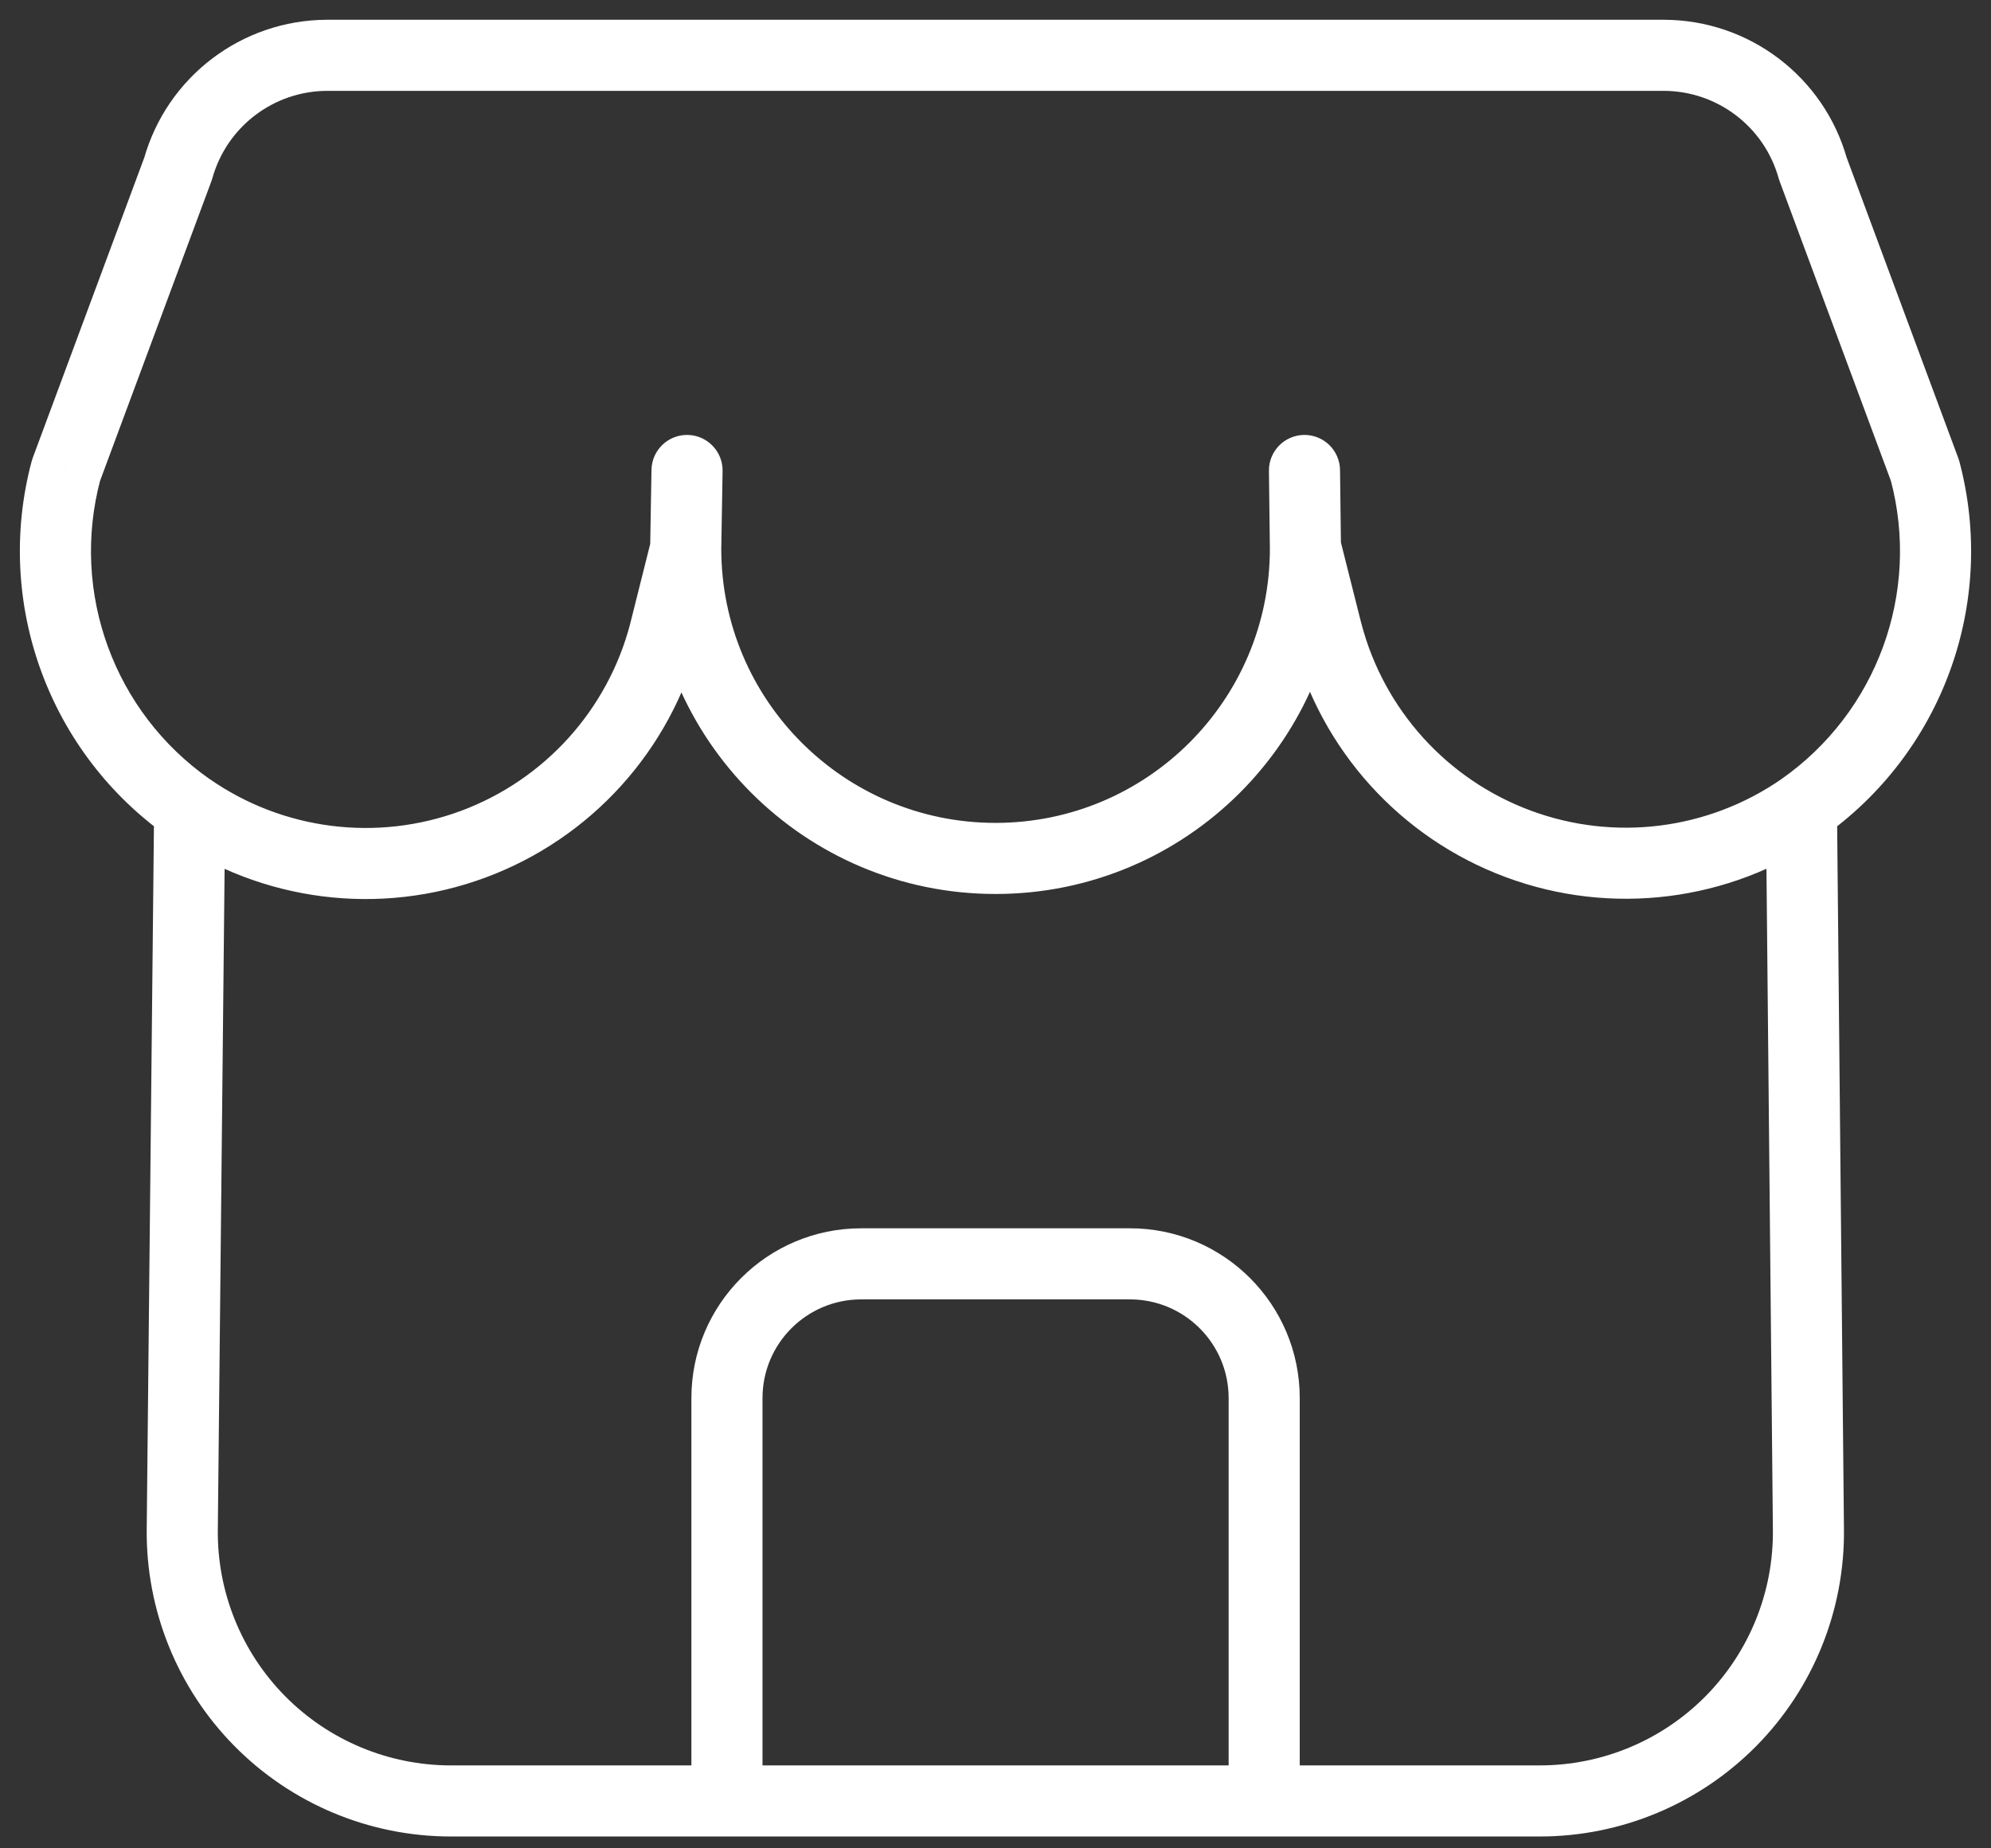 <svg width="42" height="39" viewBox="0 0 42 39" fill="none" xmlns="http://www.w3.org/2000/svg">
<rect x="0" y="0" width="42" height="39" fill="#333333" stroke="none"/>
<path d="M15.215 11.576C15.215 11.162 14.879 10.826 14.465 10.826C14.05 10.826 13.715 11.162 13.715 11.576H15.215ZM28.288 11.576C28.288 11.162 27.952 10.826 27.538 10.826C27.123 10.826 26.788 11.162 26.788 11.576H28.288ZM13.715 11.563C13.708 11.978 14.038 12.319 14.452 12.326C14.866 12.333 15.207 12.003 15.215 11.589L13.715 11.563ZM15.243 9.94C15.25 9.526 14.92 9.185 14.506 9.177C14.092 9.17 13.75 9.5 13.743 9.914L15.243 9.94ZM15.192 11.759C15.293 11.357 15.049 10.95 14.647 10.849C14.245 10.748 13.838 10.992 13.737 11.394L15.192 11.759ZM14.02 13.35L14.746 13.54L14.747 13.532L14.02 13.35ZM9.977 17.815L10.237 18.518L9.977 17.815ZM4.429 16.442C4.088 16.206 3.621 16.291 3.385 16.631C3.149 16.972 3.233 17.439 3.574 17.675L4.429 16.442ZM4.751 17.067C4.755 16.652 4.423 16.313 4.009 16.309C3.595 16.305 3.256 16.637 3.251 17.051L4.751 17.067ZM3.845 32.265L4.595 32.274L4.595 32.273L3.845 32.265ZM5.481 36.316L4.947 36.843H4.947L5.481 36.316ZM9.512 38V37.25H9.512L9.512 38ZM15.335 38.75C15.749 38.75 16.085 38.414 16.085 38C16.085 37.586 15.749 37.25 15.335 37.25V38.75ZM3.572 17.674C3.912 17.911 4.379 17.828 4.616 17.488C4.853 17.148 4.77 16.681 4.43 16.444L3.572 17.674ZM1.392 9.927L0.689 9.666C0.68 9.689 0.673 9.711 0.667 9.735L1.392 9.927ZM3.758 3.558L4.461 3.819C4.468 3.8 4.474 3.78 4.48 3.76L3.758 3.558ZM6.9 1.167V0.417L6.898 0.417L6.9 1.167ZM35.1 1.167L35.102 0.417H35.1V1.167ZM38.242 3.558L37.52 3.76C37.525 3.78 37.532 3.8 37.539 3.819L38.242 3.558ZM40.608 9.93L41.333 9.737C41.327 9.714 41.319 9.692 41.311 9.669L40.608 9.93ZM37.572 16.444C37.232 16.681 37.149 17.149 37.386 17.488C37.624 17.828 38.091 17.911 38.431 17.674L37.572 16.444ZM14.585 38C14.585 38.414 14.92 38.75 15.335 38.75C15.749 38.75 16.085 38.414 16.085 38H14.585ZM25.918 38C25.918 38.414 26.254 38.75 26.668 38.75C27.082 38.75 27.418 38.414 27.418 38H25.918ZM15.335 37.25C14.92 37.25 14.585 37.586 14.585 38C14.585 38.414 14.92 38.75 15.335 38.75V37.25ZM26.668 38.75C27.082 38.75 27.418 38.414 27.418 38C27.418 37.586 27.082 37.25 26.668 37.25V38.75ZM26.788 11.585C26.793 11.999 27.133 12.331 27.547 12.326C27.961 12.321 28.293 11.982 28.288 11.567L26.788 11.585ZM28.268 9.918C28.263 9.504 27.923 9.172 27.509 9.177C27.095 9.182 26.763 9.522 26.768 9.936L28.268 9.918ZM28.273 11.393C28.172 10.991 27.765 10.748 27.363 10.849C26.961 10.95 26.718 11.358 26.819 11.76L28.273 11.393ZM27.991 13.341L27.264 13.525L27.265 13.531L27.991 13.341ZM32.028 17.806L31.767 18.509L32.028 17.806ZM38.428 17.676C38.768 17.44 38.854 16.973 38.618 16.633C38.383 16.292 37.916 16.206 37.575 16.442L38.428 17.676ZM38.751 17.052C38.747 16.637 38.408 16.305 37.994 16.309C37.58 16.313 37.247 16.652 37.251 17.066L38.751 17.052ZM38.149 32.265L37.399 32.273L37.399 32.274L38.149 32.265ZM36.513 36.316L35.98 35.789L36.513 36.316ZM32.482 38L32.482 37.25H32.482V38ZM26.668 37.25C26.254 37.25 25.918 37.586 25.918 38C25.918 38.414 26.254 38.75 26.668 38.75V37.25ZM13.715 11.576C13.715 15.601 16.977 18.863 21.001 18.863V17.363C17.805 17.363 15.215 14.772 15.215 11.576H13.715ZM21.001 18.863C25.026 18.863 28.288 15.601 28.288 11.576H26.788C26.788 14.772 24.197 17.363 21.001 17.363V18.863ZM15.215 11.589L15.243 9.94L13.743 9.914L13.715 11.563L15.215 11.589ZM13.737 11.394L13.292 13.168L14.747 13.532L15.192 11.759L13.737 11.394ZM13.294 13.161C12.818 14.983 11.483 16.458 9.717 17.112L10.237 18.518C12.463 17.695 14.146 15.836 14.746 13.54L13.294 13.161ZM9.717 17.112C7.95 17.765 5.976 17.516 4.429 16.442L3.574 17.675C5.524 19.027 8.012 19.342 10.237 18.518L9.717 17.112ZM3.251 17.051L3.095 32.258L4.595 32.273L4.751 17.067L3.251 17.051ZM3.095 32.256C3.075 33.971 3.742 35.623 4.947 36.843L6.014 35.789C5.091 34.854 4.58 33.589 4.595 32.274L3.095 32.256ZM4.947 36.843C6.153 38.063 7.797 38.75 9.512 38.75L9.512 37.25C8.198 37.25 6.938 36.724 6.014 35.789L4.947 36.843ZM9.512 38.75H15.335V37.25H9.512V38.75ZM4.43 16.444C2.407 15.031 1.482 12.505 2.117 10.12L0.667 9.735C-0.129 12.729 1.032 15.901 3.572 17.674L4.43 16.444ZM2.095 10.188L4.461 3.819L3.054 3.297L0.689 9.666L2.095 10.188ZM4.48 3.76C4.784 2.673 5.773 1.92 6.902 1.917L6.898 0.417C5.097 0.422 3.52 1.622 3.035 3.356L4.48 3.76ZM6.9 1.917H35.1V0.417H6.9V1.917ZM35.098 1.917C36.227 1.92 37.216 2.673 37.52 3.76L38.964 3.356C38.48 1.622 36.902 0.422 35.102 0.417L35.098 1.917ZM37.539 3.819L39.905 10.191L41.311 9.669L38.945 3.297L37.539 3.819ZM39.883 10.123C40.517 12.506 39.593 15.031 37.572 16.444L38.431 17.674C40.969 15.9 42.128 12.73 41.333 9.737L39.883 10.123ZM16.085 38V29.5H14.585V38H16.085ZM16.085 29.5C16.085 28.349 17.017 27.417 18.168 27.417V25.917C16.189 25.917 14.585 27.521 14.585 29.5H16.085ZM18.168 27.417H23.835V25.917H18.168V27.417ZM23.835 27.417C24.985 27.417 25.918 28.349 25.918 29.5H27.418C27.418 27.521 25.814 25.917 23.835 25.917V27.417ZM25.918 29.5V38H27.418V29.5H25.918ZM15.335 38.75H26.668V37.25H15.335V38.75ZM28.288 11.567L28.268 9.918L26.768 9.936L26.788 11.585L28.288 11.567ZM26.819 11.76L27.264 13.525L28.718 13.158L28.273 11.393L26.819 11.76ZM27.265 13.531C27.864 15.825 29.544 17.684 31.767 18.509L32.289 17.103C30.525 16.448 29.192 14.973 28.717 13.152L27.265 13.531ZM31.767 18.509C33.99 19.335 36.477 19.024 38.428 17.676L37.575 16.442C36.027 17.512 34.054 17.759 32.289 17.103L31.767 18.509ZM37.251 17.066L37.399 32.273L38.898 32.258L38.751 17.052L37.251 17.066ZM37.399 32.274C37.414 33.589 36.903 34.854 35.98 35.789L37.047 36.843C38.252 35.623 38.919 33.971 38.898 32.256L37.399 32.274ZM35.98 35.789C35.056 36.724 33.796 37.25 32.482 37.25L32.482 38.75C34.197 38.75 35.841 38.063 37.047 36.843L35.98 35.789ZM32.482 37.25H26.668V38.75H32.482V37.25Z" fill="white"/>
</svg>
